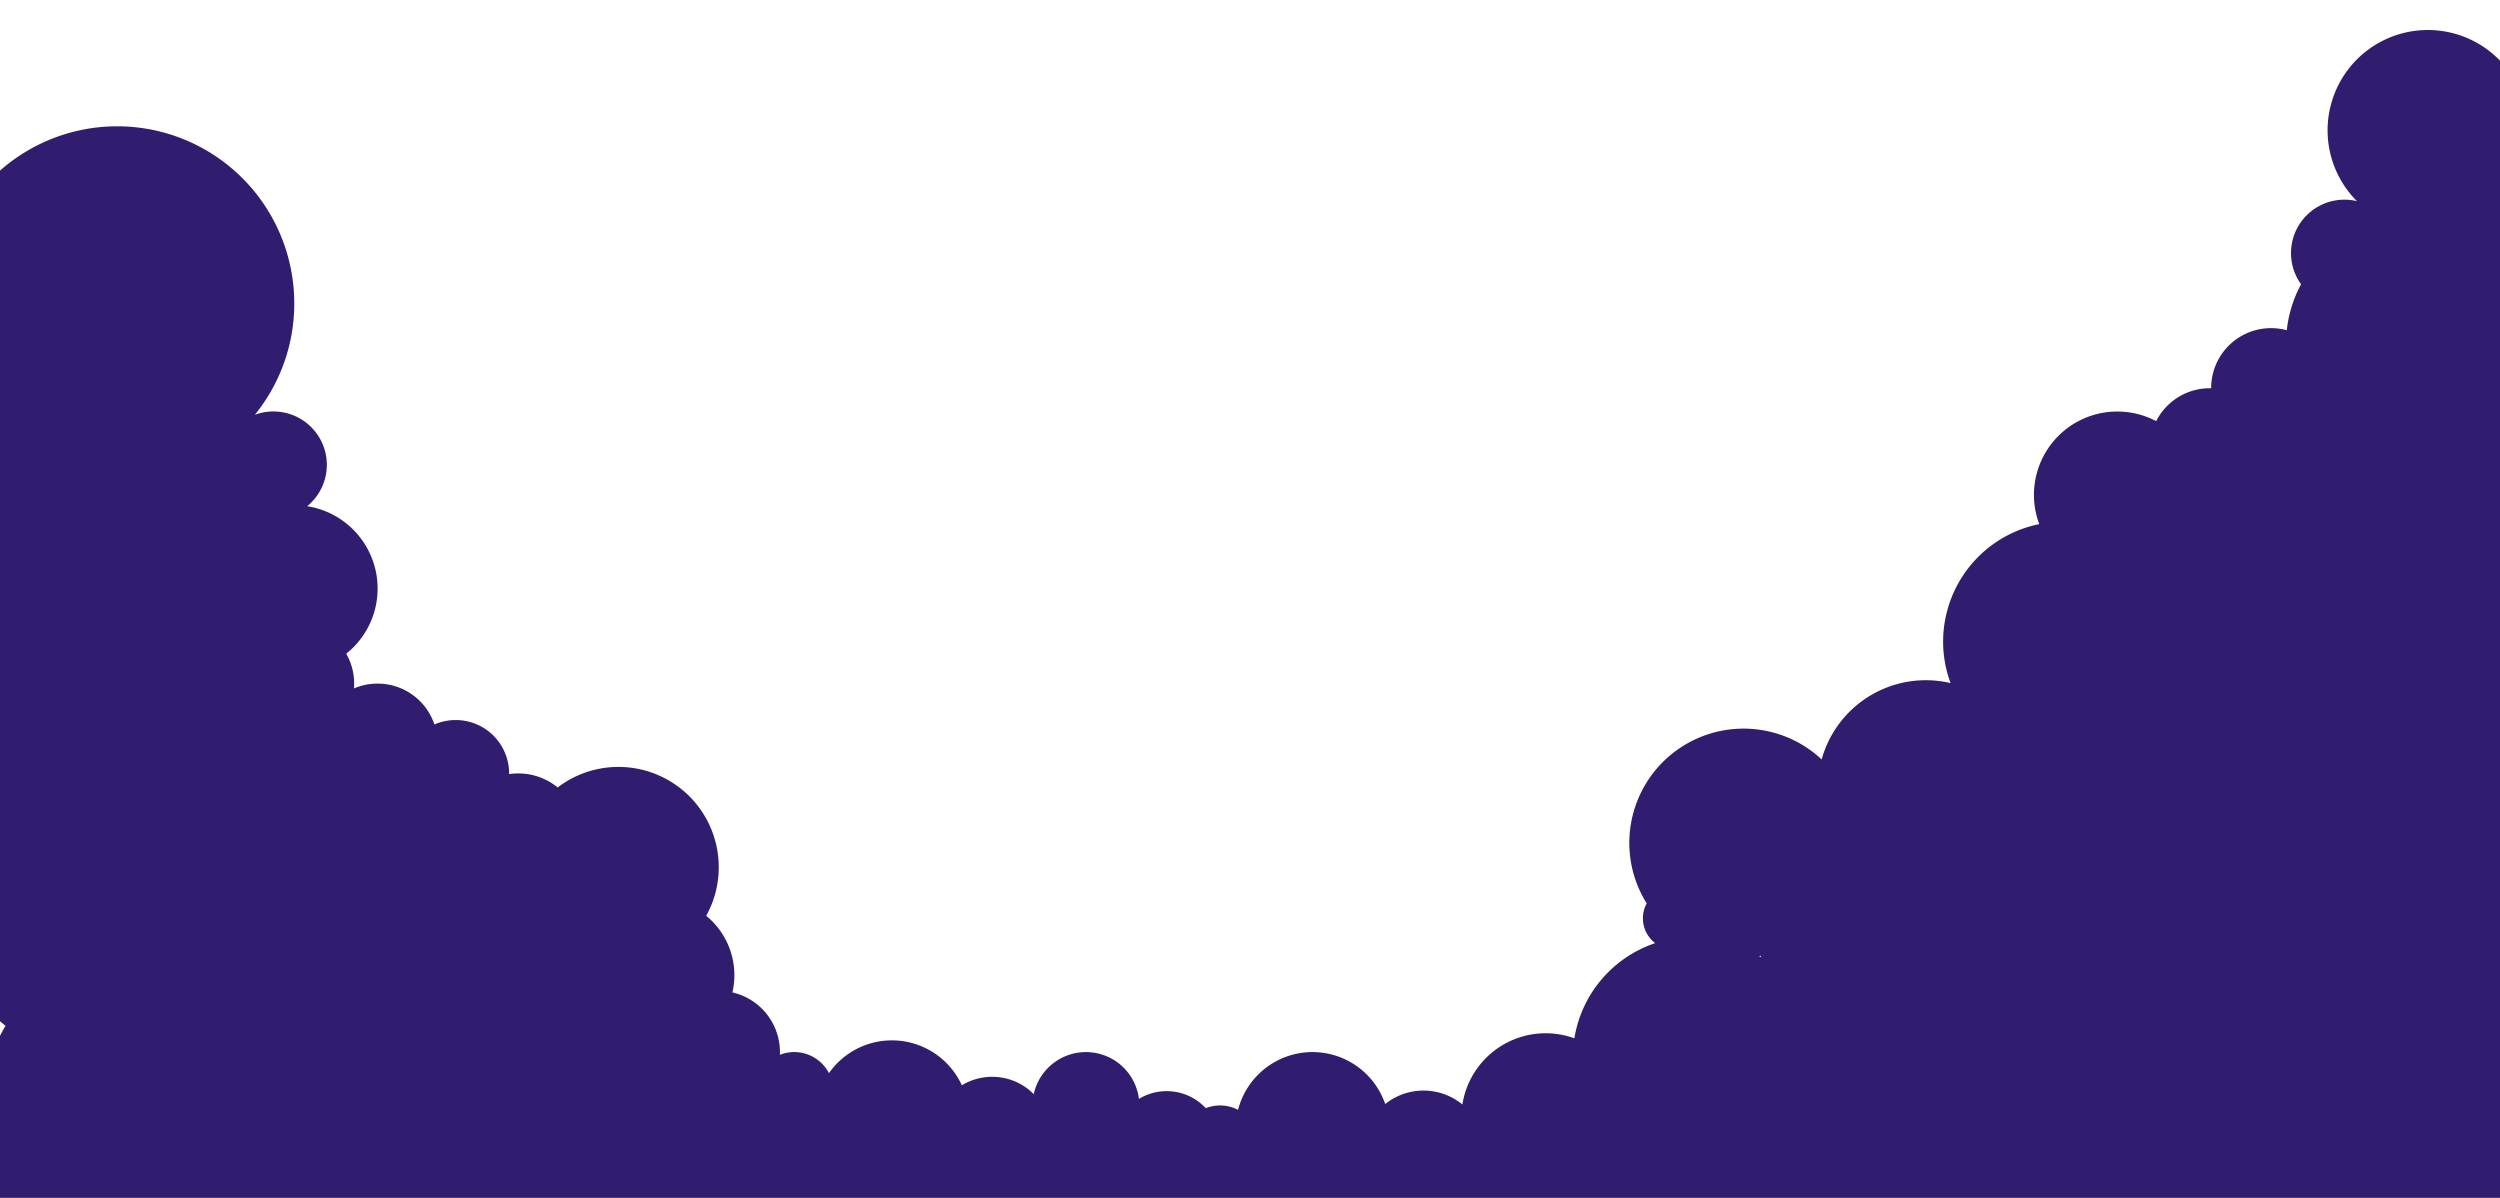 <svg xmlns="http://www.w3.org/2000/svg" xmlns:xlink="http://www.w3.org/1999/xlink" width="1920" height="920" viewBox="0 0 1920 920">
  <defs>
    <clipPath id="clip-path">
      <rect id="Rectangle_201" data-name="Rectangle 201" width="1920" height="920" transform="translate(0 -23)" fill="#a9caff"/>
    </clipPath>
    <filter id="Union_70" x="-89" y="-6.958" width="2109.334" height="1022.57" filterUnits="userSpaceOnUse">
      <feOffset dy="-12" input="SourceAlpha"/>
      <feGaussianBlur stdDeviation="10" result="blur"/>
      <feFlood flood-color="#301d6f" flood-opacity="0.2"/>
      <feComposite operator="in" in2="blur"/>
      <feComposite in="SourceGraphic"/>
    </filter>
  </defs>
  <g id="Mask_Group_14" data-name="Mask Group 14" transform="translate(0 23)" clip-path="url(#clip-path)">
    <g transform="matrix(1, 0, 0, 1, 0, -23)" filter="url(#Union_70)">
      <path id="Union_70-2" data-name="Union 70" d="M-13863.062,954.848a224.067,224.067,0,0,1-88.721-46.888h-7.345a66.024,66.024,0,0,1-68.105,21.859,65.708,65.708,0,0,1-33.921-21.859h-408.258a46.7,46.7,0,0,1-14.592,0h-981.512a95.423,95.423,0,0,1-19.483,2,95.44,95.44,0,0,1-19.484-2H-15570V857.429a94.594,94.594,0,0,1-10-42.468,94.539,94.539,0,0,1,14.293-50.136A168.675,168.675,0,0,1-15629,632.959a168.562,168.562,0,0,1,54.8-124.578,91.811,91.811,0,0,1-32.8-70.422,91.8,91.8,0,0,1,32.65-70.3,40.957,40.957,0,0,1-17.651-33.7,40.9,40.9,0,0,1,13.407-30.328A135.532,135.532,0,0,1-15616,209.96a136,136,0,0,1,136-136,136,136,0,0,1,136,136,135.412,135.412,0,0,1-30.277,85.555,40.935,40.935,0,0,1,14.277-2.553,41,41,0,0,1,41,41,40.921,40.921,0,0,1-15.078,31.763A64.009,64.009,0,0,1-15280,428.961a63.894,63.894,0,0,1-24.119,50.057A45.8,45.8,0,0,1-15298,501.96c0,1.251-.047,2.491-.149,3.718A45.874,45.874,0,0,1-15280,501.96a46.021,46.021,0,0,1,43.636,31.395,40.861,40.861,0,0,1,16.364-3.4,41,41,0,0,1,41,41c0,.169,0,.337,0,.506a48.5,48.5,0,0,1,7-.506,47.792,47.792,0,0,1,30.3,10.771,76.682,76.682,0,0,1,46.7-15.768,77,77,0,0,1,77,77,76.649,76.649,0,0,1-9.642,37.333,58.872,58.872,0,0,1,21.64,45.664,59.132,59.132,0,0,1-1.479,13.183A47.016,47.016,0,0,1-14971,784.959c0,.7-.016,1.4-.047,2.1a29.981,29.981,0,0,1,11.05-2.1,30,30,0,0,1,26.641,16.192A58.927,58.927,0,0,1-14885,775.961a59.012,59.012,0,0,1,53.689,34.5,44.794,44.794,0,0,1,23.311-6.5,44.872,44.872,0,0,1,31.928,13.289A41.013,41.013,0,0,1-14736,784.959a41,41,0,0,1,40.694,35.964,40.838,40.838,0,0,1,21.307-5.962,40.887,40.887,0,0,1,30.018,13.069,29.946,29.946,0,0,1,10.982-2.071,29.853,29.853,0,0,1,13.826,3.369,59.03,59.03,0,0,1,57.173-44.37,59.019,59.019,0,0,1,55.843,39.91,46.933,46.933,0,0,1,41.589-8.743,46.736,46.736,0,0,1,17.674,9.068,66.134,66.134,0,0,1,1.428-6.715,64.728,64.728,0,0,1,79.275-45.766q2.711.724,5.307,1.663c.5-3.036,1.149-6.08,1.961-9.112a92.734,92.734,0,0,1,60.114-63.974,24.007,24.007,0,0,1-8.621-25.3,24.3,24.3,0,0,1,2.086-5.24,87.5,87.5,0,0,1-10.335-69.187,87.719,87.719,0,0,1,107.438-62.028,87.317,87.317,0,0,1,37.271,20.69,82.992,82.992,0,0,1,99.012-58.647,91.589,91.589,0,0,1-2.562-55.7,92.013,92.013,0,0,1,70.678-66.394,63.71,63.71,0,0,1-1.891-39.035,64,64,0,0,1,78.384-45.252,64.151,64.151,0,0,1,13.3,5.2,46.071,46.071,0,0,1,42.205-25.252,46.2,46.2,0,0,1,1.577-12.081,46,46,0,0,1,56.336-32.524c.06.016.114.027.169.043a95.848,95.848,0,0,1,2.715-14.509,95.351,95.351,0,0,1,8.279-20.8,40.919,40.919,0,0,1-6.334-34.572,41,41,0,0,1,49.237-29.245,76.965,76.965,0,0,1-19.918-74.38,77,77,0,0,1,94.306-54.446,77,77,0,0,1,54.446,94.305c-.1.377-.2.753-.31,1.13a47.967,47.967,0,0,1,11.084,44.982,47.942,47.942,0,0,1-29.731,32.607,94.924,94.924,0,0,1,22.468,89.591,94.6,94.6,0,0,1-20.075,37.78,169.061,169.061,0,0,1,62.126,179.209,168.26,168.26,0,0,1-63.644,92.8,224.964,224.964,0,0,1,61.616,220.7A223.91,223.91,0,0,1-13650,900.816v7.144h-7.917a225.386,225.386,0,0,1-146.77,54.611A225.233,225.233,0,0,1-13863.062,954.848Zm-355.979-243.638c.412.263.824.533,1.232.8.1-.345.2-.686.3-1.028Q-14218.275,711.1-14219.041,711.211Z" transform="translate(15570 35.04)" fill="#301d6f"/>
    </g>
  </g>
</svg>
